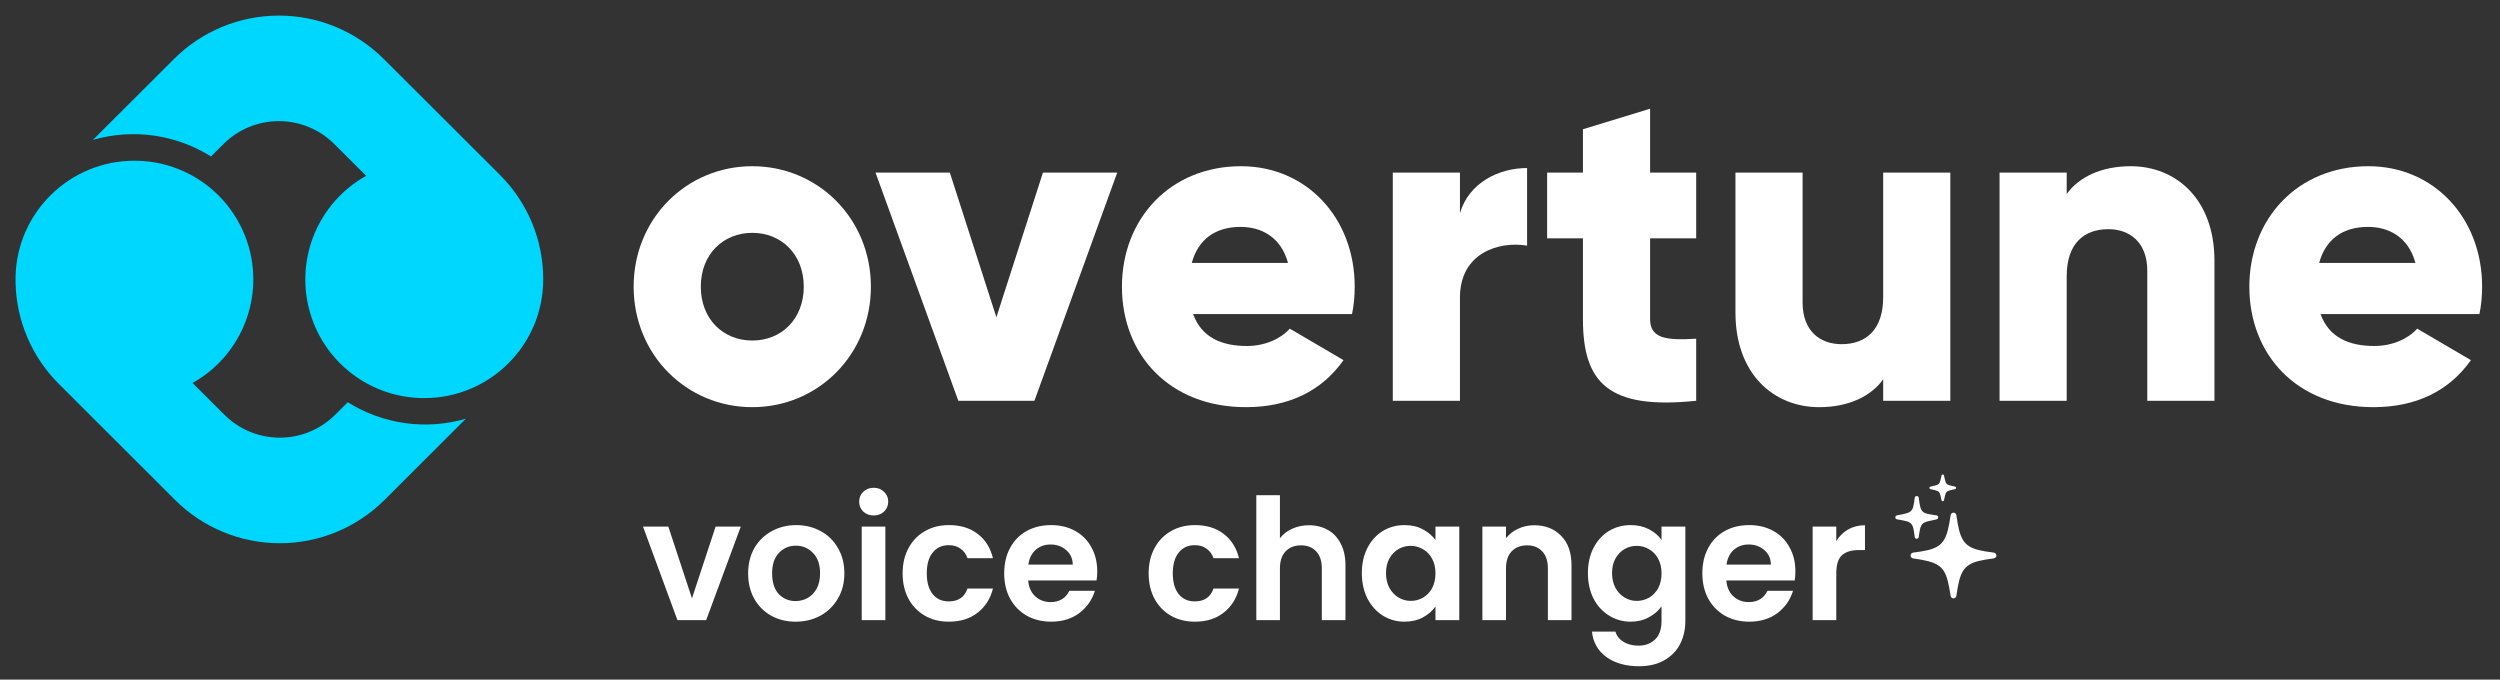 <svg width="103" height="28" viewBox="0 0 103 28" fill="none" xmlns="http://www.w3.org/2000/svg">
<rect x="0" y="0" width="103" height="28" fill="#333333" stroke="none"/>
<path d="M0.641 11.54L0.641 11.485C0.641 11.475 0.641 11.466 0.641 11.457C0.641 11.432 0.641 11.407 0.641 11.383C0.709 8.741 2.876 6.622 5.538 6.622C6.621 6.62 7.674 6.977 8.531 7.638C9.389 8.299 10.003 9.226 10.277 10.274C10.551 11.321 10.47 12.43 10.045 13.426C9.621 14.422 8.878 15.25 7.933 15.778L9.247 17.089C9.852 17.693 10.672 18.032 11.527 18.032C12.382 18.032 13.202 17.693 13.808 17.089L14.328 16.572C15.046 17.022 15.85 17.315 16.688 17.432C17.527 17.549 18.38 17.488 19.193 17.252L15.844 20.596C14.698 21.739 13.146 22.381 11.527 22.381C9.909 22.381 8.357 21.739 7.211 20.596L2.428 15.821C1.314 14.713 0.673 13.214 0.641 11.642C0.641 11.617 0.641 11.593 0.641 11.568C0.641 11.559 0.641 11.549 0.641 11.54Z" fill="#00D7FE"/>
<path d="M3.828 5.764L7.172 2.427C8.318 1.284 9.871 0.642 11.49 0.642C13.108 0.642 14.661 1.284 15.808 2.427L19.16 5.771L20.592 7.201C21.16 7.766 21.61 8.438 21.918 9.177C22.224 9.917 22.382 10.71 22.381 11.511C22.381 14.212 20.186 16.402 17.48 16.402C16.397 16.404 15.343 16.047 14.485 15.386C13.626 14.725 13.012 13.798 12.738 12.75C12.464 11.702 12.546 10.592 12.97 9.596C13.395 8.599 14.139 7.772 15.085 7.244L13.771 5.933C13.166 5.329 12.345 4.99 11.49 4.99C10.634 4.99 9.814 5.329 9.208 5.933L8.693 6.447C7.976 5.997 7.172 5.704 6.334 5.586C5.496 5.468 4.643 5.528 3.829 5.763L3.828 5.764Z" fill="#00D7FE"/>
<path d="M30.994 16.775C33.705 16.775 35.881 14.613 35.881 11.811C35.881 9.01 33.705 6.848 30.994 6.848C28.283 6.848 26.106 9.01 26.106 11.811C26.106 14.613 28.283 16.775 30.994 16.775ZM30.994 14.03C29.795 14.03 28.873 13.146 28.873 11.811C28.873 10.476 29.795 9.593 30.994 9.593C32.193 9.593 33.115 10.476 33.115 11.811C33.115 13.146 32.193 14.03 30.994 14.03Z" fill="white"/>
<path d="M42.969 7.111L41.051 13.071L39.133 7.111H36.071L39.483 16.512H42.618L46.03 7.111H42.969Z" fill="white"/>
<path d="M49.157 12.939H55.704C55.778 12.582 55.814 12.206 55.814 11.811C55.814 8.972 53.823 6.848 51.13 6.848C48.216 6.848 46.224 9.01 46.224 11.811C46.224 14.613 48.179 16.775 51.333 16.775C53.085 16.775 54.45 16.117 55.353 14.838L53.14 13.541C52.771 13.954 52.126 14.255 51.37 14.255C50.355 14.255 49.507 13.917 49.157 12.939ZM49.101 10.833C49.359 9.875 50.06 9.348 51.111 9.348C51.941 9.348 52.771 9.743 53.066 10.833H49.101Z" fill="white"/>
<path d="M60.15 8.784V7.111H57.383V16.512H60.15V12.262C60.15 10.401 61.773 9.931 62.916 10.119V6.923C61.754 6.923 60.519 7.524 60.15 8.784Z" fill="white"/>
<path d="M69.883 9.818V7.111H67.984V4.479L65.217 5.325V7.111H63.742V9.818H65.217V13.146C65.217 15.778 66.269 16.887 69.883 16.512V13.954C68.666 14.03 67.984 13.954 67.984 13.146V9.818H69.883Z" fill="white"/>
<path d="M77.587 7.111V12.243C77.587 13.578 76.886 14.18 75.872 14.18C74.986 14.18 74.267 13.635 74.267 12.469V7.111H71.501V12.883C71.501 15.421 73.087 16.775 74.95 16.775C76.167 16.775 77.089 16.323 77.587 15.628V16.512H80.353V7.111H77.587Z" fill="white"/>
<path d="M87.786 6.848C86.569 6.848 85.646 7.299 85.148 7.994V7.111H82.382V16.512H85.148V11.379C85.148 10.044 85.849 9.442 86.864 9.442C87.749 9.442 88.468 9.987 88.468 11.153V16.512H91.235V10.739C91.235 8.201 89.648 6.848 87.786 6.848Z" fill="white"/>
<path d="M95.606 12.939H102.153C102.227 12.582 102.263 12.206 102.263 11.811C102.263 8.972 100.272 6.848 97.579 6.848C94.665 6.848 92.673 9.01 92.673 11.811C92.673 14.613 94.628 16.775 97.782 16.775C99.534 16.775 100.899 16.117 101.802 14.838L99.589 13.541C99.22 13.954 98.575 14.255 97.819 14.255C96.804 14.255 95.956 13.917 95.606 12.939ZM95.55 10.833C95.808 9.875 96.509 9.348 97.561 9.348C98.391 9.348 99.22 9.743 99.516 10.833H95.55Z" fill="white"/>
<path d="M28.509 24.653L29.483 21.696H30.52L29.094 25.55H27.911L26.492 21.696H27.535L28.509 24.653ZM32.778 25.613C32.407 25.613 32.073 25.532 31.776 25.369C31.479 25.202 31.245 24.968 31.074 24.667C30.907 24.365 30.823 24.017 30.823 23.623C30.823 23.229 30.909 22.881 31.081 22.58C31.257 22.278 31.496 22.046 31.797 21.884C32.099 21.717 32.435 21.634 32.806 21.634C33.177 21.634 33.513 21.717 33.815 21.884C34.116 22.046 34.352 22.278 34.524 22.58C34.7 22.881 34.788 23.229 34.788 23.623C34.788 24.017 34.698 24.365 34.517 24.667C34.341 24.968 34.1 25.202 33.794 25.369C33.492 25.532 33.154 25.613 32.778 25.613ZM32.778 24.764C32.954 24.764 33.119 24.722 33.272 24.639C33.43 24.551 33.555 24.421 33.648 24.249C33.74 24.078 33.787 23.869 33.787 23.623C33.787 23.257 33.689 22.976 33.495 22.781C33.304 22.582 33.07 22.482 32.792 22.482C32.514 22.482 32.279 22.582 32.089 22.781C31.904 22.976 31.811 23.257 31.811 23.623C31.811 23.989 31.901 24.272 32.082 24.472C32.268 24.667 32.5 24.764 32.778 24.764ZM35.997 21.237C35.825 21.237 35.681 21.184 35.565 21.077C35.454 20.966 35.398 20.829 35.398 20.667C35.398 20.504 35.454 20.37 35.565 20.263C35.681 20.152 35.825 20.096 35.997 20.096C36.168 20.096 36.31 20.152 36.421 20.263C36.537 20.37 36.595 20.504 36.595 20.667C36.595 20.829 36.537 20.966 36.421 21.077C36.31 21.184 36.168 21.237 35.997 21.237ZM36.477 21.696V25.55H35.503V21.696H36.477ZM37.188 23.623C37.188 23.224 37.27 22.876 37.432 22.58C37.594 22.278 37.819 22.046 38.107 21.884C38.394 21.717 38.724 21.634 39.095 21.634C39.572 21.634 39.967 21.754 40.277 21.995C40.593 22.232 40.804 22.566 40.91 22.997H39.86C39.804 22.83 39.709 22.7 39.575 22.607C39.445 22.51 39.282 22.461 39.088 22.461C38.809 22.461 38.589 22.563 38.427 22.767C38.264 22.967 38.183 23.252 38.183 23.623C38.183 23.989 38.264 24.275 38.427 24.479C38.589 24.678 38.809 24.778 39.088 24.778C39.482 24.778 39.739 24.602 39.86 24.249H40.91C40.804 24.667 40.593 24.998 40.277 25.244C39.962 25.49 39.568 25.613 39.095 25.613C38.724 25.613 38.394 25.532 38.107 25.369C37.819 25.202 37.594 24.97 37.432 24.674C37.27 24.372 37.188 24.022 37.188 23.623ZM45.206 23.54C45.206 23.679 45.197 23.804 45.178 23.915H42.361C42.384 24.194 42.482 24.412 42.653 24.569C42.825 24.727 43.036 24.806 43.286 24.806C43.648 24.806 43.906 24.65 44.059 24.34H45.109C44.998 24.711 44.784 25.017 44.469 25.258C44.154 25.494 43.766 25.613 43.307 25.613C42.936 25.613 42.602 25.532 42.306 25.369C42.013 25.202 41.784 24.968 41.617 24.667C41.454 24.365 41.373 24.017 41.373 23.623C41.373 23.224 41.454 22.874 41.617 22.573C41.779 22.271 42.006 22.039 42.298 21.877C42.591 21.715 42.927 21.634 43.307 21.634C43.674 21.634 44.001 21.712 44.288 21.87C44.58 22.028 44.805 22.253 44.963 22.545C45.125 22.832 45.206 23.164 45.206 23.54ZM44.198 23.261C44.193 23.011 44.103 22.811 43.926 22.663C43.75 22.51 43.534 22.433 43.279 22.433C43.038 22.433 42.834 22.508 42.667 22.656C42.505 22.8 42.405 23.002 42.368 23.261H44.198ZM47.324 23.623C47.324 23.224 47.406 22.876 47.568 22.58C47.73 22.278 47.955 22.046 48.243 21.884C48.53 21.717 48.859 21.634 49.23 21.634C49.708 21.634 50.102 21.754 50.413 21.995C50.728 22.232 50.94 22.566 51.046 22.997H49.996C49.94 22.83 49.845 22.7 49.711 22.607C49.581 22.51 49.418 22.461 49.224 22.461C48.945 22.461 48.725 22.563 48.563 22.767C48.4 22.967 48.319 23.252 48.319 23.623C48.319 23.989 48.4 24.275 48.563 24.479C48.725 24.678 48.945 24.778 49.224 24.778C49.618 24.778 49.875 24.602 49.996 24.249H51.046C50.94 24.667 50.728 24.998 50.413 25.244C50.098 25.49 49.703 25.613 49.23 25.613C48.859 25.613 48.53 25.532 48.243 25.369C47.955 25.202 47.73 24.97 47.568 24.674C47.406 24.372 47.324 24.022 47.324 23.623ZM53.93 21.64C54.222 21.64 54.482 21.705 54.709 21.835C54.936 21.96 55.113 22.148 55.238 22.399C55.368 22.645 55.433 22.941 55.433 23.289V25.55H54.459V23.421C54.459 23.115 54.382 22.881 54.229 22.719C54.076 22.552 53.867 22.468 53.603 22.468C53.334 22.468 53.121 22.552 52.963 22.719C52.81 22.881 52.733 23.115 52.733 23.421V25.55H51.76V20.402H52.733V22.176C52.859 22.009 53.026 21.879 53.234 21.787C53.443 21.689 53.675 21.64 53.93 21.64ZM56.108 23.609C56.108 23.22 56.185 22.874 56.338 22.573C56.496 22.271 56.707 22.039 56.971 21.877C57.24 21.715 57.539 21.634 57.868 21.634C58.156 21.634 58.406 21.692 58.62 21.807C58.838 21.923 59.011 22.07 59.141 22.246V21.696H60.122V25.55H59.141V24.987C59.016 25.167 58.842 25.318 58.62 25.439C58.402 25.555 58.149 25.613 57.861 25.613C57.537 25.613 57.24 25.529 56.971 25.362C56.707 25.195 56.496 24.961 56.338 24.66C56.185 24.354 56.108 24.003 56.108 23.609ZM59.141 23.623C59.141 23.387 59.095 23.185 59.002 23.018C58.91 22.846 58.784 22.716 58.627 22.628C58.469 22.536 58.3 22.489 58.119 22.489C57.938 22.489 57.771 22.533 57.618 22.621C57.465 22.709 57.34 22.839 57.242 23.011C57.15 23.178 57.103 23.377 57.103 23.609C57.103 23.841 57.15 24.045 57.242 24.221C57.34 24.393 57.465 24.525 57.618 24.618C57.776 24.711 57.943 24.757 58.119 24.757C58.3 24.757 58.469 24.713 58.627 24.625C58.784 24.532 58.91 24.402 59.002 24.235C59.095 24.064 59.141 23.86 59.141 23.623ZM63.209 21.64C63.668 21.64 64.039 21.787 64.322 22.079C64.605 22.366 64.746 22.77 64.746 23.289V25.55H63.773V23.421C63.773 23.115 63.696 22.881 63.543 22.719C63.39 22.552 63.181 22.468 62.917 22.468C62.648 22.468 62.435 22.552 62.277 22.719C62.124 22.881 62.047 23.115 62.047 23.421V25.55H61.074V21.696H62.047V22.176C62.177 22.009 62.342 21.879 62.541 21.787C62.745 21.689 62.968 21.64 63.209 21.64ZM67.182 21.634C67.47 21.634 67.722 21.692 67.941 21.807C68.158 21.919 68.33 22.065 68.455 22.246V21.696H69.436V25.578C69.436 25.935 69.364 26.253 69.221 26.531C69.077 26.814 68.861 27.036 68.573 27.199C68.286 27.366 67.938 27.449 67.53 27.449C66.983 27.449 66.533 27.322 66.18 27.067C65.833 26.811 65.635 26.464 65.589 26.023H66.556C66.607 26.199 66.716 26.338 66.883 26.441C67.055 26.547 67.261 26.601 67.502 26.601C67.785 26.601 68.015 26.515 68.191 26.343C68.367 26.176 68.455 25.921 68.455 25.578V24.98C68.33 25.16 68.156 25.311 67.933 25.432C67.716 25.552 67.465 25.613 67.182 25.613C66.858 25.613 66.561 25.529 66.292 25.362C66.023 25.195 65.809 24.961 65.652 24.66C65.499 24.354 65.422 24.003 65.422 23.609C65.422 23.22 65.499 22.874 65.652 22.573C65.809 22.271 66.02 22.039 66.285 21.877C66.554 21.715 66.853 21.634 67.182 21.634ZM68.455 23.623C68.455 23.387 68.409 23.185 68.316 23.018C68.223 22.846 68.098 22.716 67.941 22.628C67.783 22.536 67.614 22.489 67.433 22.489C67.252 22.489 67.085 22.533 66.932 22.621C66.779 22.709 66.653 22.839 66.556 23.011C66.463 23.178 66.417 23.377 66.417 23.609C66.417 23.841 66.463 24.045 66.556 24.221C66.653 24.393 66.779 24.525 66.932 24.618C67.09 24.711 67.256 24.757 67.433 24.757C67.614 24.757 67.783 24.713 67.941 24.625C68.098 24.532 68.223 24.402 68.316 24.235C68.409 24.064 68.455 23.86 68.455 23.623ZM73.97 23.54C73.97 23.679 73.961 23.804 73.942 23.915H71.125C71.148 24.194 71.245 24.412 71.417 24.569C71.588 24.727 71.799 24.806 72.05 24.806C72.412 24.806 72.669 24.65 72.822 24.34H73.873C73.761 24.711 73.548 25.017 73.233 25.258C72.917 25.494 72.53 25.613 72.071 25.613C71.7 25.613 71.366 25.532 71.069 25.369C70.777 25.202 70.547 24.968 70.38 24.667C70.218 24.365 70.137 24.017 70.137 23.623C70.137 23.224 70.218 22.874 70.38 22.573C70.543 22.271 70.77 22.039 71.062 21.877C71.354 21.715 71.691 21.634 72.071 21.634C72.437 21.634 72.764 21.712 73.052 21.87C73.344 22.028 73.569 22.253 73.726 22.545C73.889 22.832 73.97 23.164 73.97 23.54ZM72.961 23.261C72.957 23.011 72.866 22.811 72.69 22.663C72.514 22.51 72.298 22.433 72.043 22.433C71.802 22.433 71.598 22.508 71.431 22.656C71.269 22.8 71.169 23.002 71.132 23.261H72.961ZM75.655 22.294C75.78 22.09 75.942 21.93 76.142 21.814C76.346 21.698 76.578 21.64 76.837 21.64V22.663H76.58C76.274 22.663 76.042 22.735 75.884 22.879C75.731 23.023 75.655 23.273 75.655 23.63V25.55H74.681V21.696H75.655V22.294Z" fill="white"/>
<path d="M80.485 24.653C80.515 24.653 80.541 24.643 80.563 24.623C80.585 24.604 80.599 24.577 80.604 24.545C80.637 24.306 80.673 24.104 80.714 23.939C80.755 23.775 80.808 23.639 80.874 23.53C80.939 23.422 81.025 23.334 81.132 23.268C81.238 23.201 81.373 23.149 81.535 23.11C81.698 23.071 81.898 23.037 82.135 23.008C82.17 23.005 82.198 22.991 82.219 22.968C82.241 22.946 82.252 22.919 82.252 22.889C82.252 22.856 82.241 22.829 82.219 22.806C82.198 22.783 82.17 22.77 82.135 22.766C81.898 22.738 81.698 22.704 81.535 22.665C81.373 22.626 81.238 22.573 81.132 22.507C81.025 22.44 80.939 22.353 80.874 22.244C80.808 22.136 80.755 22 80.714 21.835C80.673 21.671 80.637 21.47 80.604 21.232C80.599 21.198 80.585 21.171 80.563 21.151C80.541 21.131 80.515 21.121 80.485 21.121C80.452 21.121 80.426 21.131 80.405 21.151C80.384 21.171 80.371 21.198 80.365 21.232C80.331 21.47 80.293 21.671 80.252 21.835C80.211 22 80.158 22.136 80.093 22.244C80.027 22.353 79.941 22.44 79.835 22.507C79.728 22.573 79.594 22.626 79.431 22.665C79.269 22.704 79.069 22.738 78.831 22.766C78.797 22.77 78.769 22.783 78.748 22.806C78.727 22.829 78.717 22.856 78.717 22.889C78.717 22.919 78.727 22.946 78.748 22.968C78.769 22.991 78.797 23.005 78.831 23.008C79.069 23.041 79.268 23.077 79.43 23.118C79.591 23.159 79.725 23.212 79.832 23.278C79.938 23.343 80.024 23.429 80.09 23.536C80.155 23.642 80.209 23.777 80.249 23.941C80.29 24.104 80.329 24.306 80.365 24.545C80.371 24.577 80.384 24.604 80.405 24.623C80.426 24.643 80.452 24.653 80.485 24.653ZM78.971 22.196C79.02 22.196 79.048 22.17 79.053 22.119C79.072 21.971 79.092 21.855 79.113 21.771C79.134 21.687 79.167 21.624 79.212 21.581C79.256 21.539 79.323 21.505 79.411 21.482C79.5 21.458 79.621 21.431 79.775 21.4C79.826 21.391 79.852 21.363 79.852 21.318C79.852 21.266 79.826 21.238 79.775 21.232C79.621 21.211 79.499 21.19 79.41 21.169C79.32 21.148 79.254 21.116 79.21 21.071C79.166 21.026 79.134 20.961 79.113 20.874C79.092 20.788 79.072 20.669 79.053 20.517C79.048 20.463 79.02 20.437 78.971 20.437C78.919 20.437 78.891 20.464 78.885 20.519C78.868 20.668 78.849 20.784 78.828 20.867C78.807 20.951 78.774 21.014 78.728 21.055C78.683 21.097 78.615 21.13 78.526 21.154C78.437 21.177 78.316 21.204 78.164 21.232C78.113 21.242 78.087 21.27 78.087 21.318C78.087 21.365 78.116 21.393 78.175 21.4C78.325 21.425 78.444 21.448 78.532 21.47C78.619 21.492 78.685 21.525 78.73 21.569C78.775 21.612 78.807 21.677 78.828 21.762C78.849 21.848 78.868 21.965 78.885 22.113C78.891 22.168 78.919 22.196 78.971 22.196ZM80.04 20.648C80.07 20.648 80.088 20.633 80.094 20.602C80.119 20.479 80.141 20.39 80.16 20.337C80.179 20.284 80.215 20.246 80.269 20.224C80.323 20.203 80.414 20.179 80.542 20.154C80.574 20.147 80.59 20.129 80.59 20.1C80.59 20.072 80.574 20.054 80.542 20.046C80.414 20.021 80.323 19.998 80.269 19.976C80.215 19.954 80.179 19.916 80.16 19.862C80.141 19.808 80.119 19.72 80.094 19.599C80.088 19.566 80.07 19.55 80.04 19.55C80.011 19.55 79.994 19.566 79.989 19.599C79.964 19.72 79.942 19.808 79.923 19.862C79.904 19.916 79.867 19.954 79.813 19.976C79.759 19.998 79.668 20.021 79.541 20.046C79.509 20.054 79.493 20.072 79.493 20.1C79.493 20.129 79.509 20.147 79.541 20.154C79.668 20.179 79.759 20.203 79.813 20.224C79.867 20.246 79.904 20.284 79.923 20.337C79.942 20.39 79.964 20.479 79.989 20.602C79.994 20.633 80.011 20.648 80.04 20.648Z" fill="white"/>
</svg>

